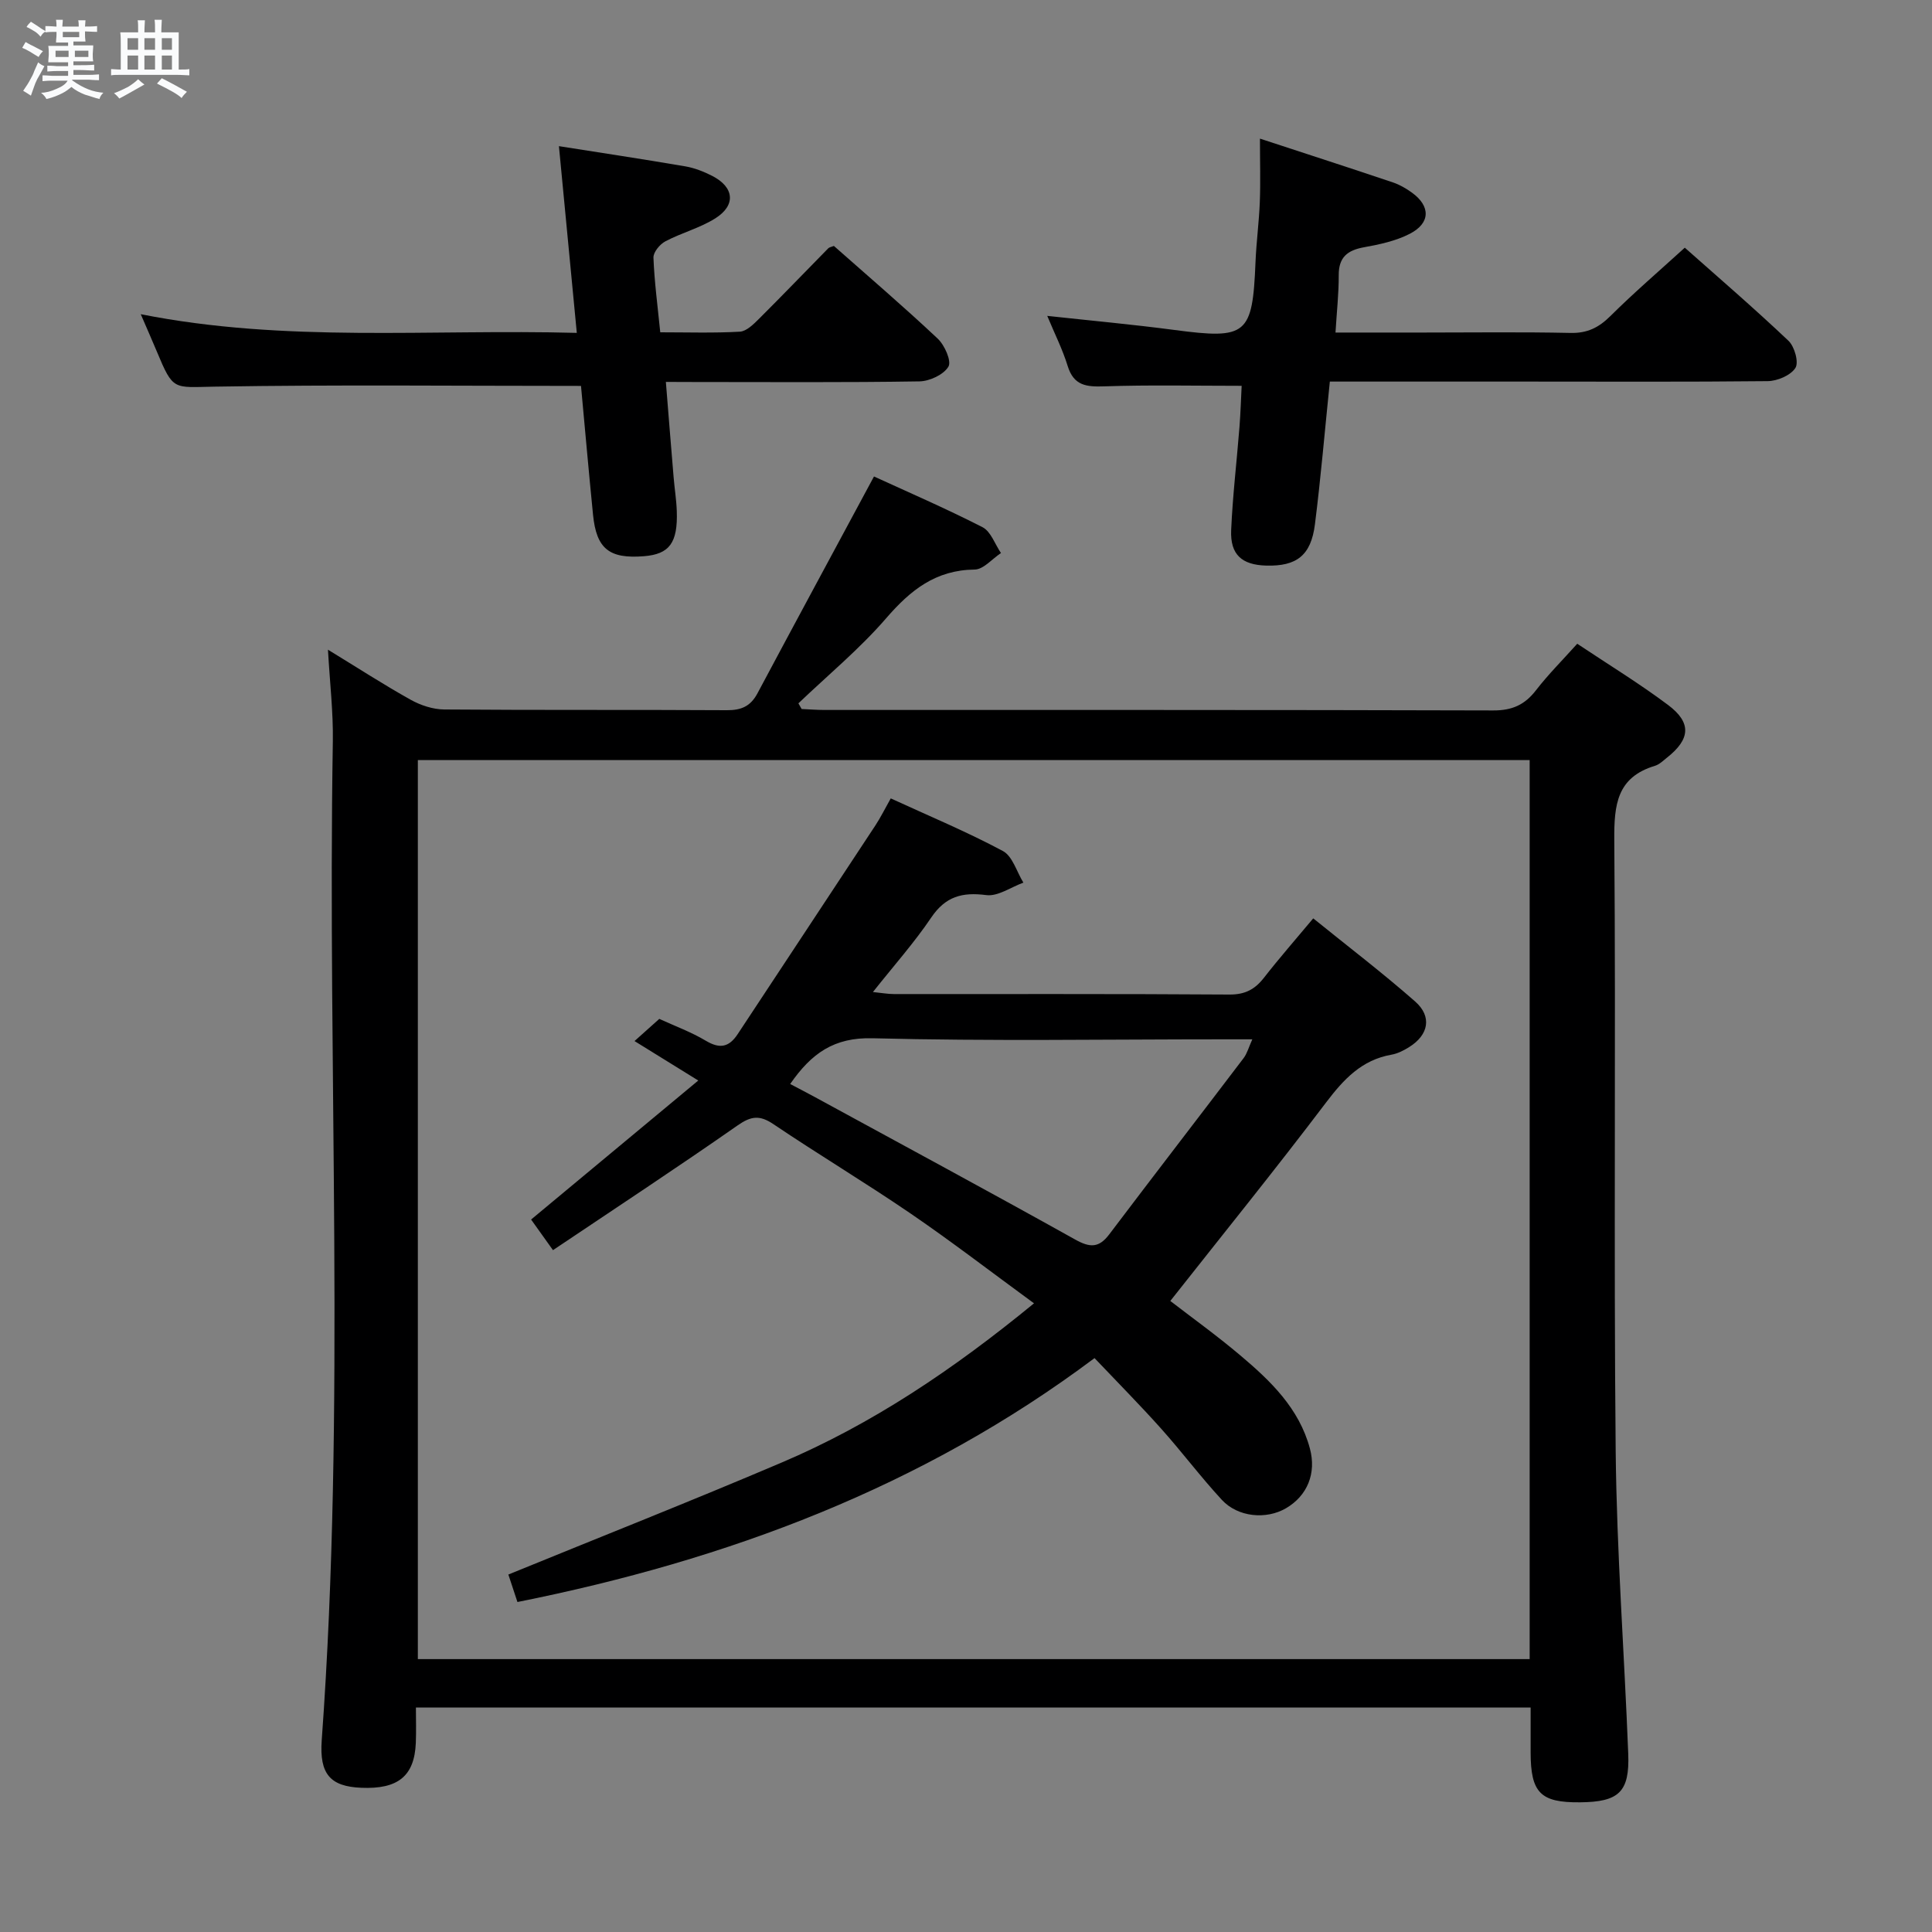 <svg enable-background="new 0 0 400 400" viewBox="0 0 400 400" xmlns="http://www.w3.org/2000/svg"><rect x="0" y="0" width="400" height="400" fill="#808080" stroke="none"/><path d="m6.8 9.5c.6.3 1.3.7 2.1 1.1-.4.4-.7.8-.9 1.2-.7-.4-1.3-.8-1.8-1.1s-1.1-.6-1.6-.8c.2-.4.5-.8.7-1.2.4.2.8.5 1.5.8zm.9 6.9c-.3.6-.5 1.1-.7 1.7s-.4 1.1-.6 1.7c-.6-.4-1.1-.7-1.6-1 .7-1 1.2-1.8 1.5-2.4.3-.5.6-1.1.8-1.7.3-.6.5-1.2.8-1.8.3.3.8.6 1.3.8-.7 1.3-1.2 2.2-1.5 2.7zm.1-11c.4.3 1 .7 1.7 1.1-.5.2-.8.6-1.1 1.1-.5-.6-1-1-1.4-1.2s-.9-.6-1.5-.8c.2-.4.5-.7.9-1.1.5.3.9.6 1.4.9zm10.5 13.1c1 .4 2 .6 3.1.7-.4.4-.7.8-.8 1.3-.9-.2-1.9-.6-3-.9-1-.4-2-.9-2.8-1.6-.5.4-1.1.9-1.9 1.3s-1.9.9-3.3 1.2c-.1-.3-.5-.8-1.1-1.3 1 0 2.1-.3 3.2-.8 1.2-.5 1.9-1 2.3-1.7h-3.2c-.4 0-1 0-2 .1v-1.2c1 0 1.7.1 2 .1h3.3v-1h-2.3c-.2 0-.9 0-2 .1v-1.2c1.2 0 1.9.1 2 .1h2.3v-.8h-4.1c0-.7.1-1.2.1-1.6 0-.5 0-1.1-.1-1.8h4.1v-.7h-2.5c0-.6.1-1.1.1-1.6v-.6h-.5c-.4 0-1 0-1.8.1v-1.3c1.2 0 1.9.1 2.1.1h.2c0-.3 0-.8-.1-1.4h1.4c0 .6-.1 1-.1 1.4h3.4c0-.4 0-.8-.1-1.3h1.5c0 .4-.1.9-.1 1.3.7 0 1.5 0 2.5-.1v1.2c-1 0-1.8-.1-2.5-.1v.6c0 .3 0 .8.1 1.5h-2.5v.8h4.1c0 .7-.1 1.3-.1 1.8s0 1 .1 1.5h-4.1v.8h1.4c.8 0 1.8 0 2.9-.1v1.2c-1 0-1.9-.1-2.8-.1h-1.5v1h3.2c.3 0 1 0 2.1-.1v1.2c-1.1 0-1.8-.1-2.1-.1h-3.4l-.1.1c1.4 1 2.4 1.5 3.4 1.9zm-4.1-6.7v-1.3h-2.7v1.3zm2.2-4.1v-1.1h-3.4v1.1zm1.9 4.1v-1.3h-2.8v1.3z" fill="#fafbfc"/><path d="m37 6.7v2.3 5.4c1 0 1.8 0 2.2-.1v1.3c-.6 0-1.5-.1-2.5-.1h-11.9c-.7 0-1.3 0-1.8.1v-1.3c.5 0 1.1.1 2 .1v-5.2c0-1 0-1.8-.1-2.5h3.7c0-1.3 0-2.1-.1-2.5h1.5c0 .4-.1 1.3-.1 2.5h2.2c0-1.2 0-2.1-.1-2.6h1.5c0 .4-.1 1.3-.1 2.6zm-12.3 13.7c-.3-.4-.7-.8-1.1-1.1 1.1-.4 2.1-.9 2.9-1.3.8-.5 1.5-1 2.1-1.6.4.4.9.8 1.3 1.1-2.5 1.4-4.2 2.4-5.2 2.9zm3.9-10.1v-2.4h-2.2v2.4zm0 4.1v-2.9h-2.2v2.9zm3.5-4.1v-2.4h-2.2v2.4zm0 4.1v-2.9h-2.2v2.9zm.4 2.9 1-1.1c.6.3 1.4.7 2.5 1.3s2 1.1 2.7 1.5c-.4.4-.8.8-1.1 1.3-.8-.8-2.5-1.7-5.1-3zm3.1-7v-2.4h-2.1v2.4zm0 4.1v-2.9h-2.1v2.9z" fill="#fafbfc"/><g fill="#000001"><path d="m180.95 98.65c6.91 3.17 14.82 6.59 22.47 10.5 1.73.89 2.57 3.52 3.82 5.35-1.82 1.2-3.62 3.4-5.45 3.42-8.06.09-13.27 4.24-18.3 10.06-5.5 6.36-12.08 11.8-18.19 17.64.22.39.45.78.67 1.17 1.57.07 3.14.2 4.71.2 46.16.01 92.32-.04 138.47.1 3.93.01 6.53-1.16 8.86-4.18 2.53-3.27 5.47-6.21 8.54-9.63 6.47 4.32 12.86 8.22 18.81 12.68 4.91 3.68 4.61 7.09-.24 10.91-.78.62-1.56 1.4-2.47 1.68-7.91 2.38-8.48 8.08-8.43 15.35.34 42.16-.13 84.32.29 126.47.21 20.93 1.79 41.84 2.6 62.76.3 7.89-1.94 9.95-9.98 10.02-8.2.08-10.22-1.97-10.23-10.34 0-2.98 0-5.95 0-9.29-76.92 0-153.47 0-230.79 0 0 2.48.08 4.92-.02 7.34-.29 6.86-3.68 9.61-11.31 9.28-6.34-.27-8.68-2.77-8.17-9.83 5-68.88 1.16-137.86 2.3-206.79.1-6.06-.62-12.13-1.01-19.01 6.11 3.73 11.52 7.24 17.13 10.37 2.06 1.15 4.61 1.99 6.94 2.01 19.49.16 38.99.03 58.49.15 3.01.02 4.93-.79 6.38-3.52 7.87-14.76 15.83-29.47 24.11-44.87zm135.75 58.72c-76.92 0-153.46 0-230.19 0v186.13h230.19c0-62.08 0-123.85 0-186.13z"/><path d="m137.86 79.07c.56 6.97 1.07 13.38 1.61 19.79.19 2.31.57 4.62.65 6.93.23 6.61-1.52 8.95-6.82 9.37-7.17.57-9.82-1.54-10.52-8.59-.9-9.06-1.7-18.14-2.49-26.67-25.59 0-50.72-.27-75.84.15-8.58.14-8.56.93-11.97-7.25-1.01-2.42-2.08-4.82-3.34-7.75 29.99 5.96 59.76 3.05 90.28 3.87-1.26-13.19-2.46-25.67-3.7-38.66 8.6 1.36 17.39 2.68 26.15 4.18 1.93.33 3.85 1.09 5.61 1.99 4.54 2.34 4.93 6.05.63 8.77-3.18 2.01-7 2.99-10.36 4.77-1.14.6-2.5 2.25-2.46 3.37.19 4.95.85 9.89 1.41 15.46 5.64 0 11.07.18 16.48-.13 1.37-.08 2.83-1.54 3.96-2.66 4.84-4.82 9.56-9.74 14.35-14.61.21-.21.6-.26 1.16-.48 7.13 6.31 14.47 12.58 21.49 19.19 1.44 1.35 2.9 4.66 2.22 5.8-.99 1.66-3.9 3.02-6.01 3.05-15.49.25-31 .13-46.49.13-1.8-.02-3.59-.02-6-.02z"/><path d="m275.33 79c-1.07 10.42-1.88 20.02-3.09 29.57-.81 6.43-3.79 8.7-10.08 8.53-5.06-.14-7.48-2.27-7.26-7.35.31-7.13 1.16-14.23 1.72-21.35.23-2.96.32-5.92.45-8.52-9.62 0-19.05-.21-28.46.11-3.71.13-6.31-.15-7.56-4.22-1.07-3.47-2.73-6.75-4.23-10.37 9 .98 17.66 1.77 26.29 2.91 15.05 1.99 16.21 1.06 16.83-14.06.17-4.15.73-8.28.89-12.43.16-4.12.03-8.25.03-13.12 9.63 3.16 18.6 6.06 27.54 9.07 1.39.47 2.73 1.25 3.92 2.11 3.89 2.81 3.86 6.32-.45 8.53-2.88 1.48-6.23 2.2-9.45 2.78-3.44.62-5.27 2.06-5.25 5.78.02 3.77-.41 7.53-.67 11.88h18.16c10.16 0 20.33-.14 30.49.08 3.48.08 5.85-1.1 8.27-3.5 4.82-4.79 9.99-9.23 15.4-14.15 6.69 5.94 14.24 12.43 21.46 19.27 1.26 1.19 2.18 4.47 1.44 5.63-.99 1.54-3.74 2.71-5.74 2.73-16.82.18-33.65.09-50.48.09-13.29 0-26.58 0-40.17 0z"/><path d="m214.08 269.84c-8.91-6.52-17.06-12.79-25.53-18.58-9.34-6.38-19.05-12.2-28.43-18.52-2.83-1.91-4.61-1.69-7.4.26-12.5 8.73-25.25 17.11-38.23 25.83-1.86-2.61-3.19-4.46-4.53-6.34 11.45-9.52 22.77-18.94 34.61-28.78-4.86-3.01-8.78-5.43-13.2-8.17 1.87-1.68 3.35-3 5.13-4.59 3.15 1.45 6.58 2.7 9.66 4.54 2.89 1.72 4.79 1.32 6.58-1.4 9.49-14.41 19.03-28.79 28.51-43.21 1.07-1.63 1.94-3.4 3.17-5.58 7.99 3.67 15.79 6.92 23.21 10.89 2.01 1.07 2.87 4.31 4.25 6.55-2.57.93-5.27 2.89-7.68 2.58-4.99-.65-8.45.28-11.4 4.65-3.51 5.2-7.72 9.93-12.07 15.42 1.88.19 3.11.42 4.34.42 23.16.02 46.32-.06 69.48.1 3.22.02 5.26-1.07 7.14-3.48 3.15-4.04 6.53-7.9 10.2-12.29 7.26 5.87 14.38 11.3 21.09 17.2 3.57 3.13 2.8 6.95-1.25 9.46-1.11.69-2.37 1.34-3.64 1.56-6.19 1.09-9.9 5.1-13.55 9.91-10.43 13.78-21.31 27.22-32.24 41.08 4.38 3.38 9.61 7.14 14.51 11.28 6.26 5.28 12.16 10.95 14.39 19.27 1.38 5.13-.52 9.77-4.94 12.36-4.08 2.39-9.95 1.88-13.29-1.73-4.4-4.76-8.3-9.98-12.63-14.81-4.31-4.82-8.87-9.42-13.73-14.54-35.71 26.76-76.03 41.81-119.48 50.5-.59-1.79-1.26-3.8-1.88-5.69 18.87-7.71 37.78-15.18 56.48-23.14 18.84-8 35.65-19.32 52.35-33.01zm-50.48-45.41c1.97 1.04 3.59 1.88 5.19 2.75 17.96 9.79 35.96 19.49 53.81 29.45 3.05 1.7 4.9 1.78 7.05-1.06 9.22-12.2 18.57-24.31 27.82-36.49.73-.96 1.05-2.22 1.81-3.9-2.5 0-4.31 0-6.11 0-24.16 0-48.34.4-72.49-.22-8.01-.22-12.69 3.13-17.08 9.47z"/></g></svg>